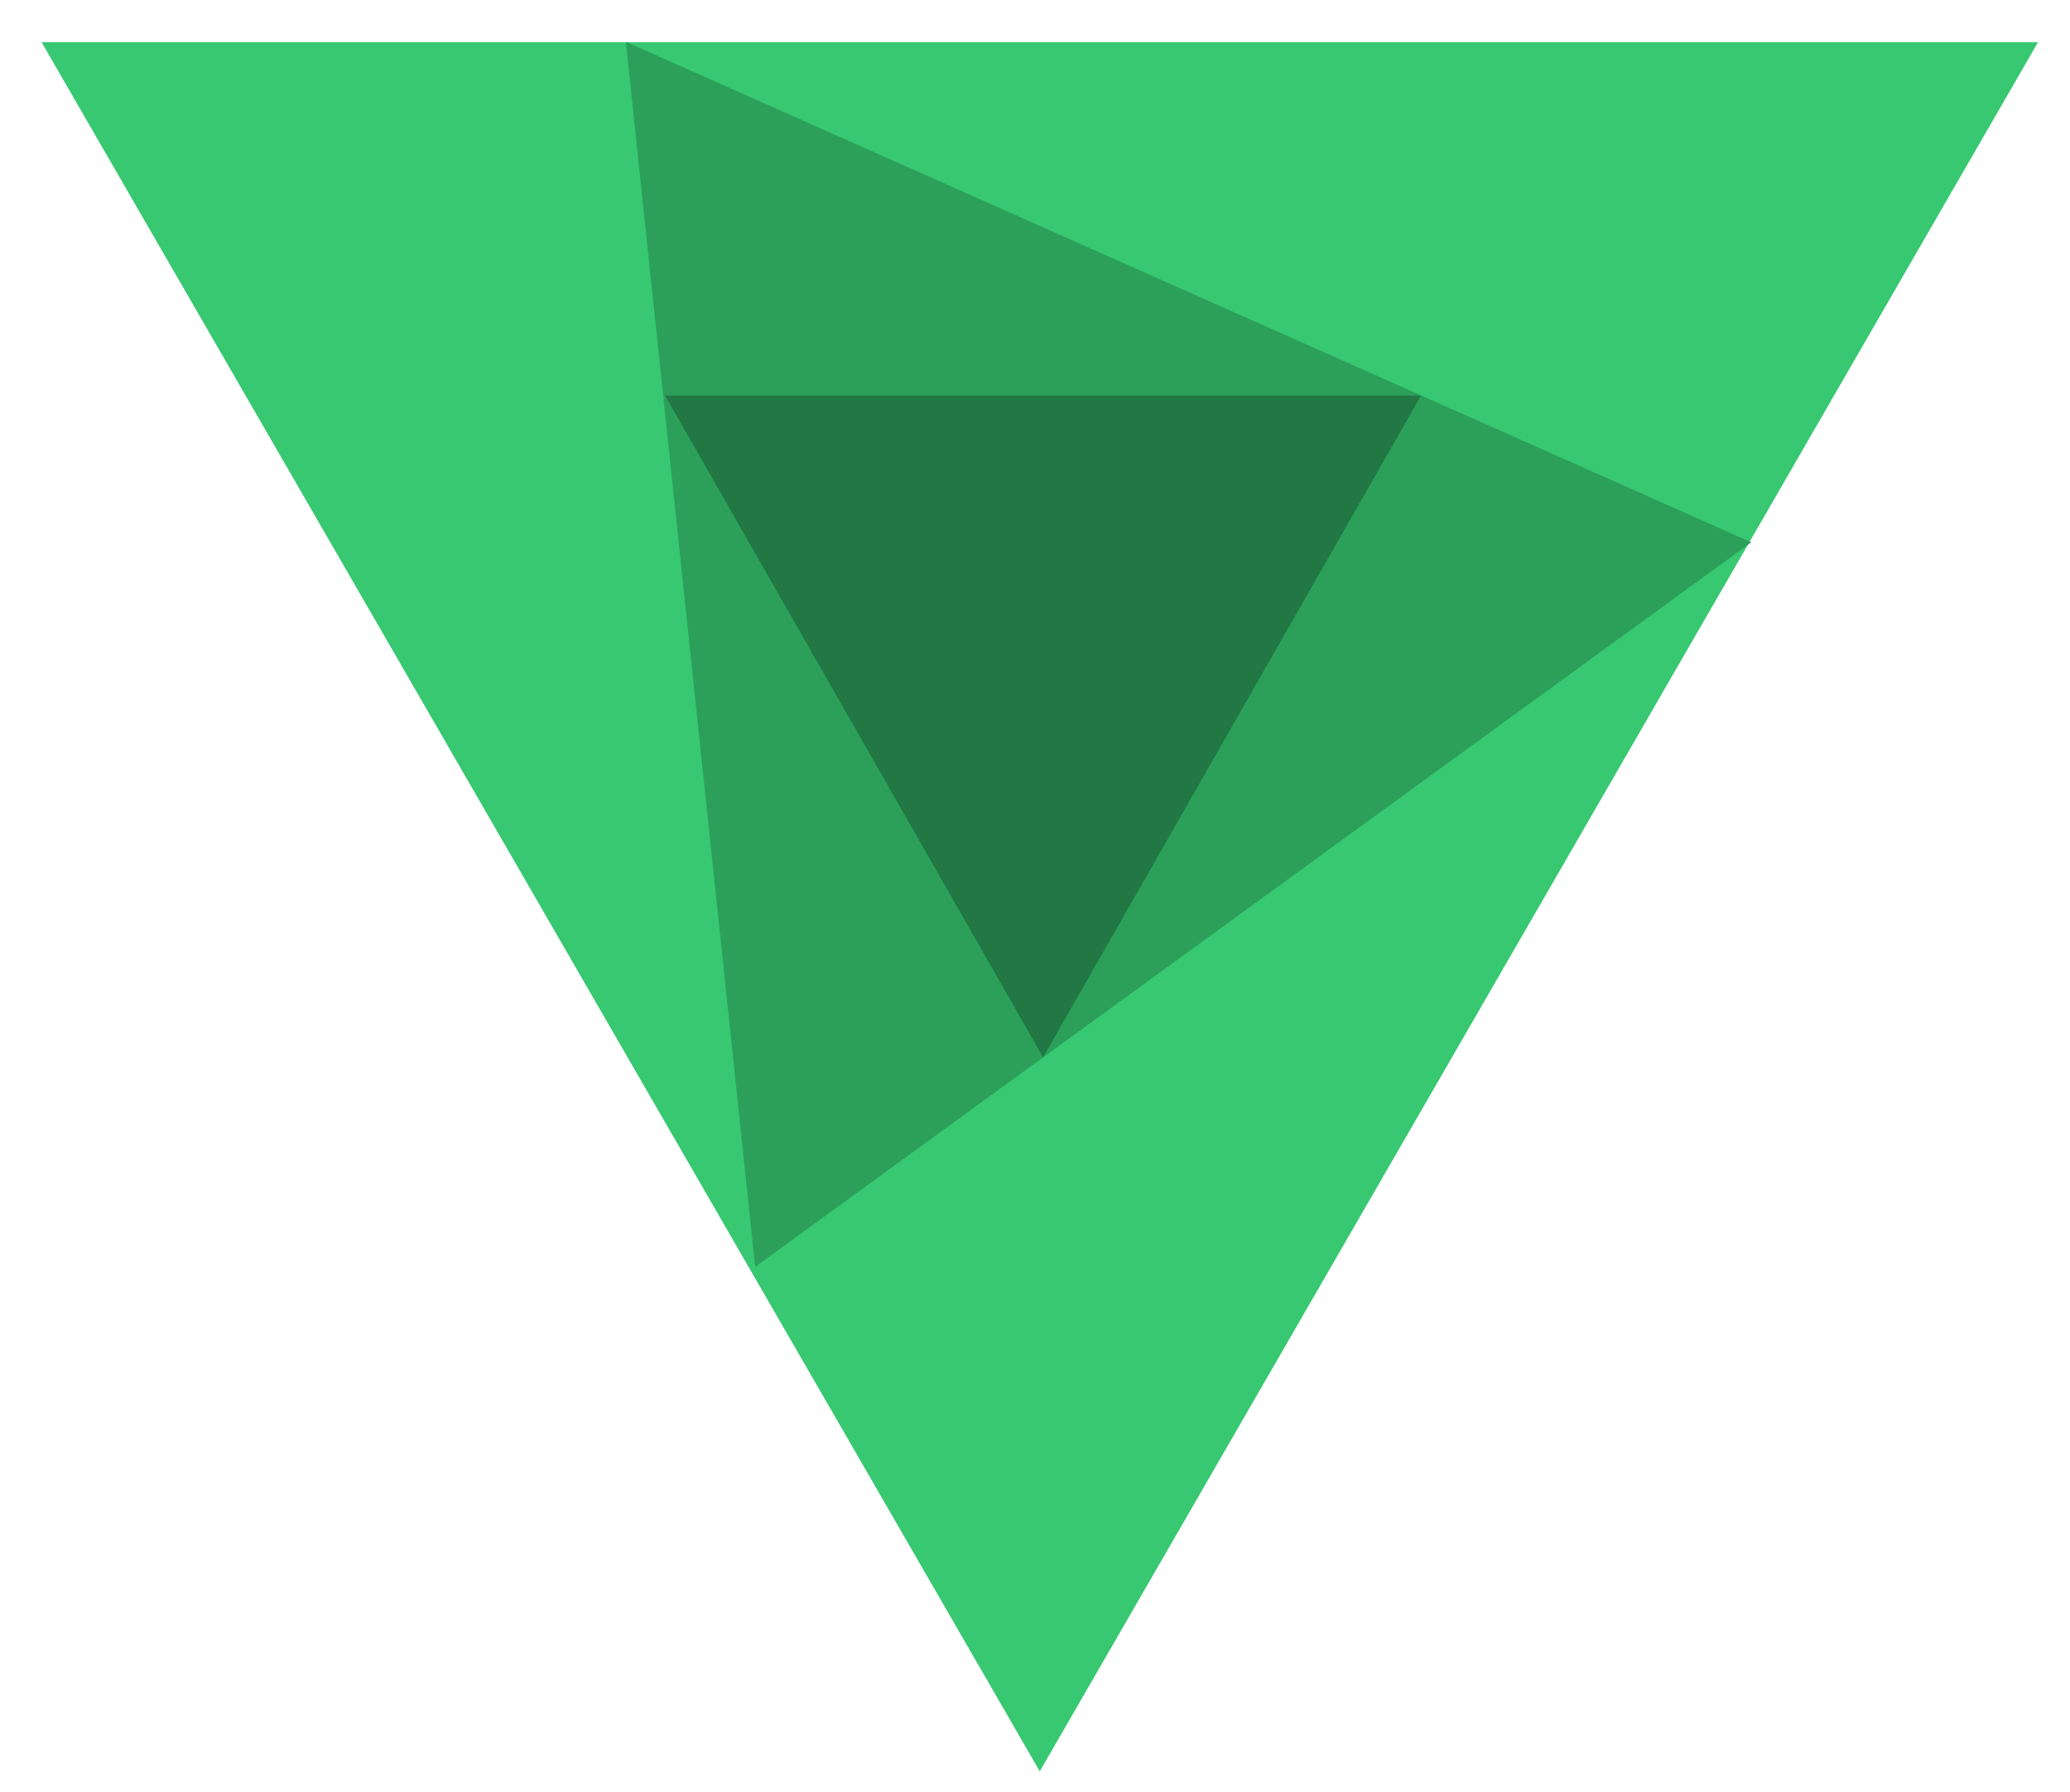 <svg xmlns="http://www.w3.org/2000/svg" width="67" height="58"><defs><filter id="a" color-interpolation-filters="sRGB"><feColorMatrix type="hueRotate" values="308" result="color1"/><feColorMatrix type="saturate" values=".98" result="fbSourceGraphic"/><feColorMatrix values="0 0 0 -1 0 0 0 0 -1 0 0 0 0 -1 0 0 0 0 1 0" in="fbSourceGraphic" result="fbSourceGraphicAlpha"/><feColorMatrix in="fbSourceGraphic" result="color1" values="61" type="hueRotate"/><feColorMatrix result="color2" values=".98" type="saturate"/></filter><filter id="c" color-interpolation-filters="sRGB"><feColorMatrix type="hueRotate" values="308" result="color1"/><feColorMatrix type="saturate" values=".98" result="fbSourceGraphic"/><feColorMatrix values="0 0 0 -1 0 0 0 0 -1 0 0 0 0 -1 0 0 0 0 1 0" in="fbSourceGraphic" result="fbSourceGraphicAlpha"/><feColorMatrix in="fbSourceGraphic" result="color1" values="61" type="hueRotate"/><feColorMatrix result="color2" values=".98" type="saturate"/></filter><filter id="b" color-interpolation-filters="sRGB"><feColorMatrix type="hueRotate" values="308" result="color1"/><feColorMatrix type="saturate" values=".98" result="fbSourceGraphic"/><feColorMatrix values="0 0 0 -1 0 0 0 0 -1 0 0 0 0 -1 0 0 0 0 1 0" in="fbSourceGraphic" result="fbSourceGraphicAlpha"/><feColorMatrix in="fbSourceGraphic" result="color1" values="61" type="hueRotate"/><feColorMatrix result="color2" values=".98" type="saturate"/></filter></defs><path d="M38.77 61.557L6.463 5.597H71.08z" fill="#37c871" filter="url(#a)" transform="translate(-5.116 -4.23)"/><path d="M39.886 58.17L19.952 23.644H59.82z" transform="rotate(23.973 72.602 13.214)" fill="#2ca05a" filter="url(#b)"/><path d="M39.886 44.06L32.17 30.7H47.6z" transform="matrix(1.586 0 0 1.603 -29.497 -36.411)" fill="#217844" filter="url(#c)"/></svg>
